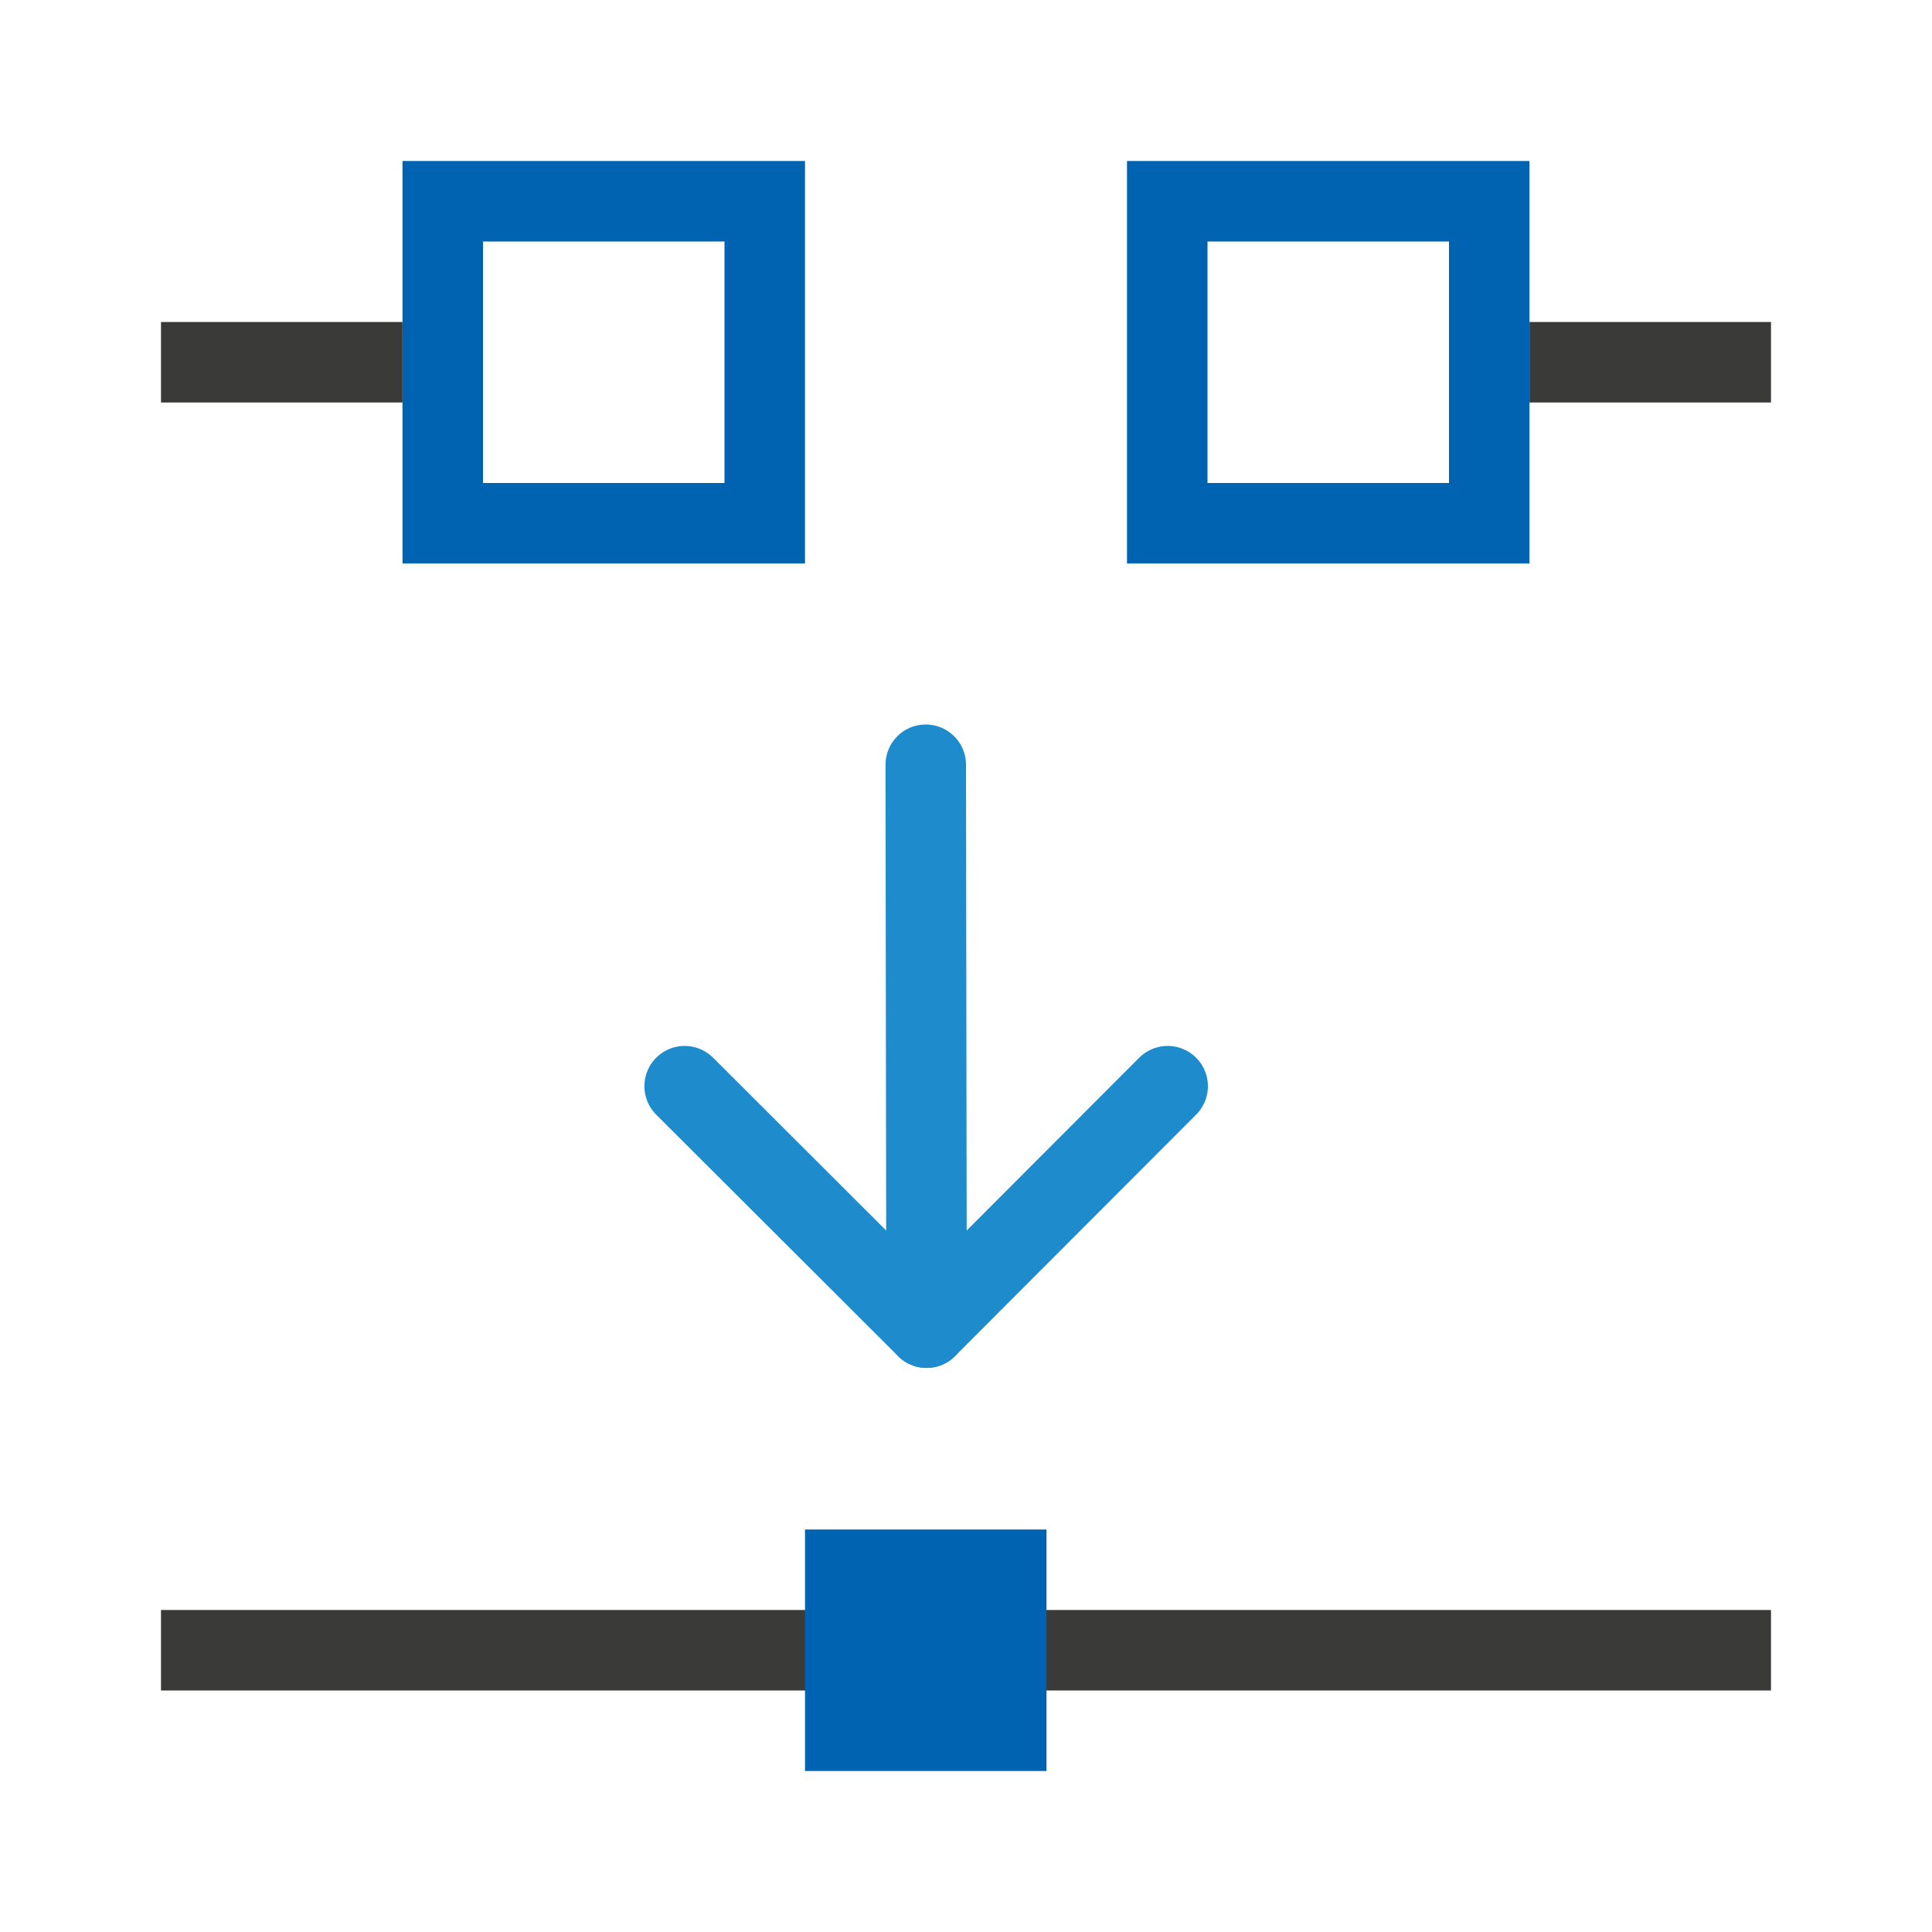 <svg viewBox="0 0 24 24" xmlns="http://www.w3.org/2000/svg"><path d="m5 2v5h5v-5zm1 1h3v3h-3z" fill="#0063b1"/><path d="m14 2v5h5v-5zm1 1h3v3h-3z" fill="#0063b1"/><g fill="#3a3a38"><path d="m2 4h3v1h-3z"/><path d="m19 4h3v1h-3z"/><path d="m2 20h20v1h-20z"/></g><path d="m10 19h3v3h-3z" fill="#0063b1"/><g fill="none" stroke="#1e8bcd" stroke-linecap="round" stroke-linejoin="round" transform="matrix(1 0 0 1 -8 -0)"><path d="m22.505 13.493-2.995 3-3.005-3"/><path d="m19.51 16.493-.01-6.993"/></g></svg>